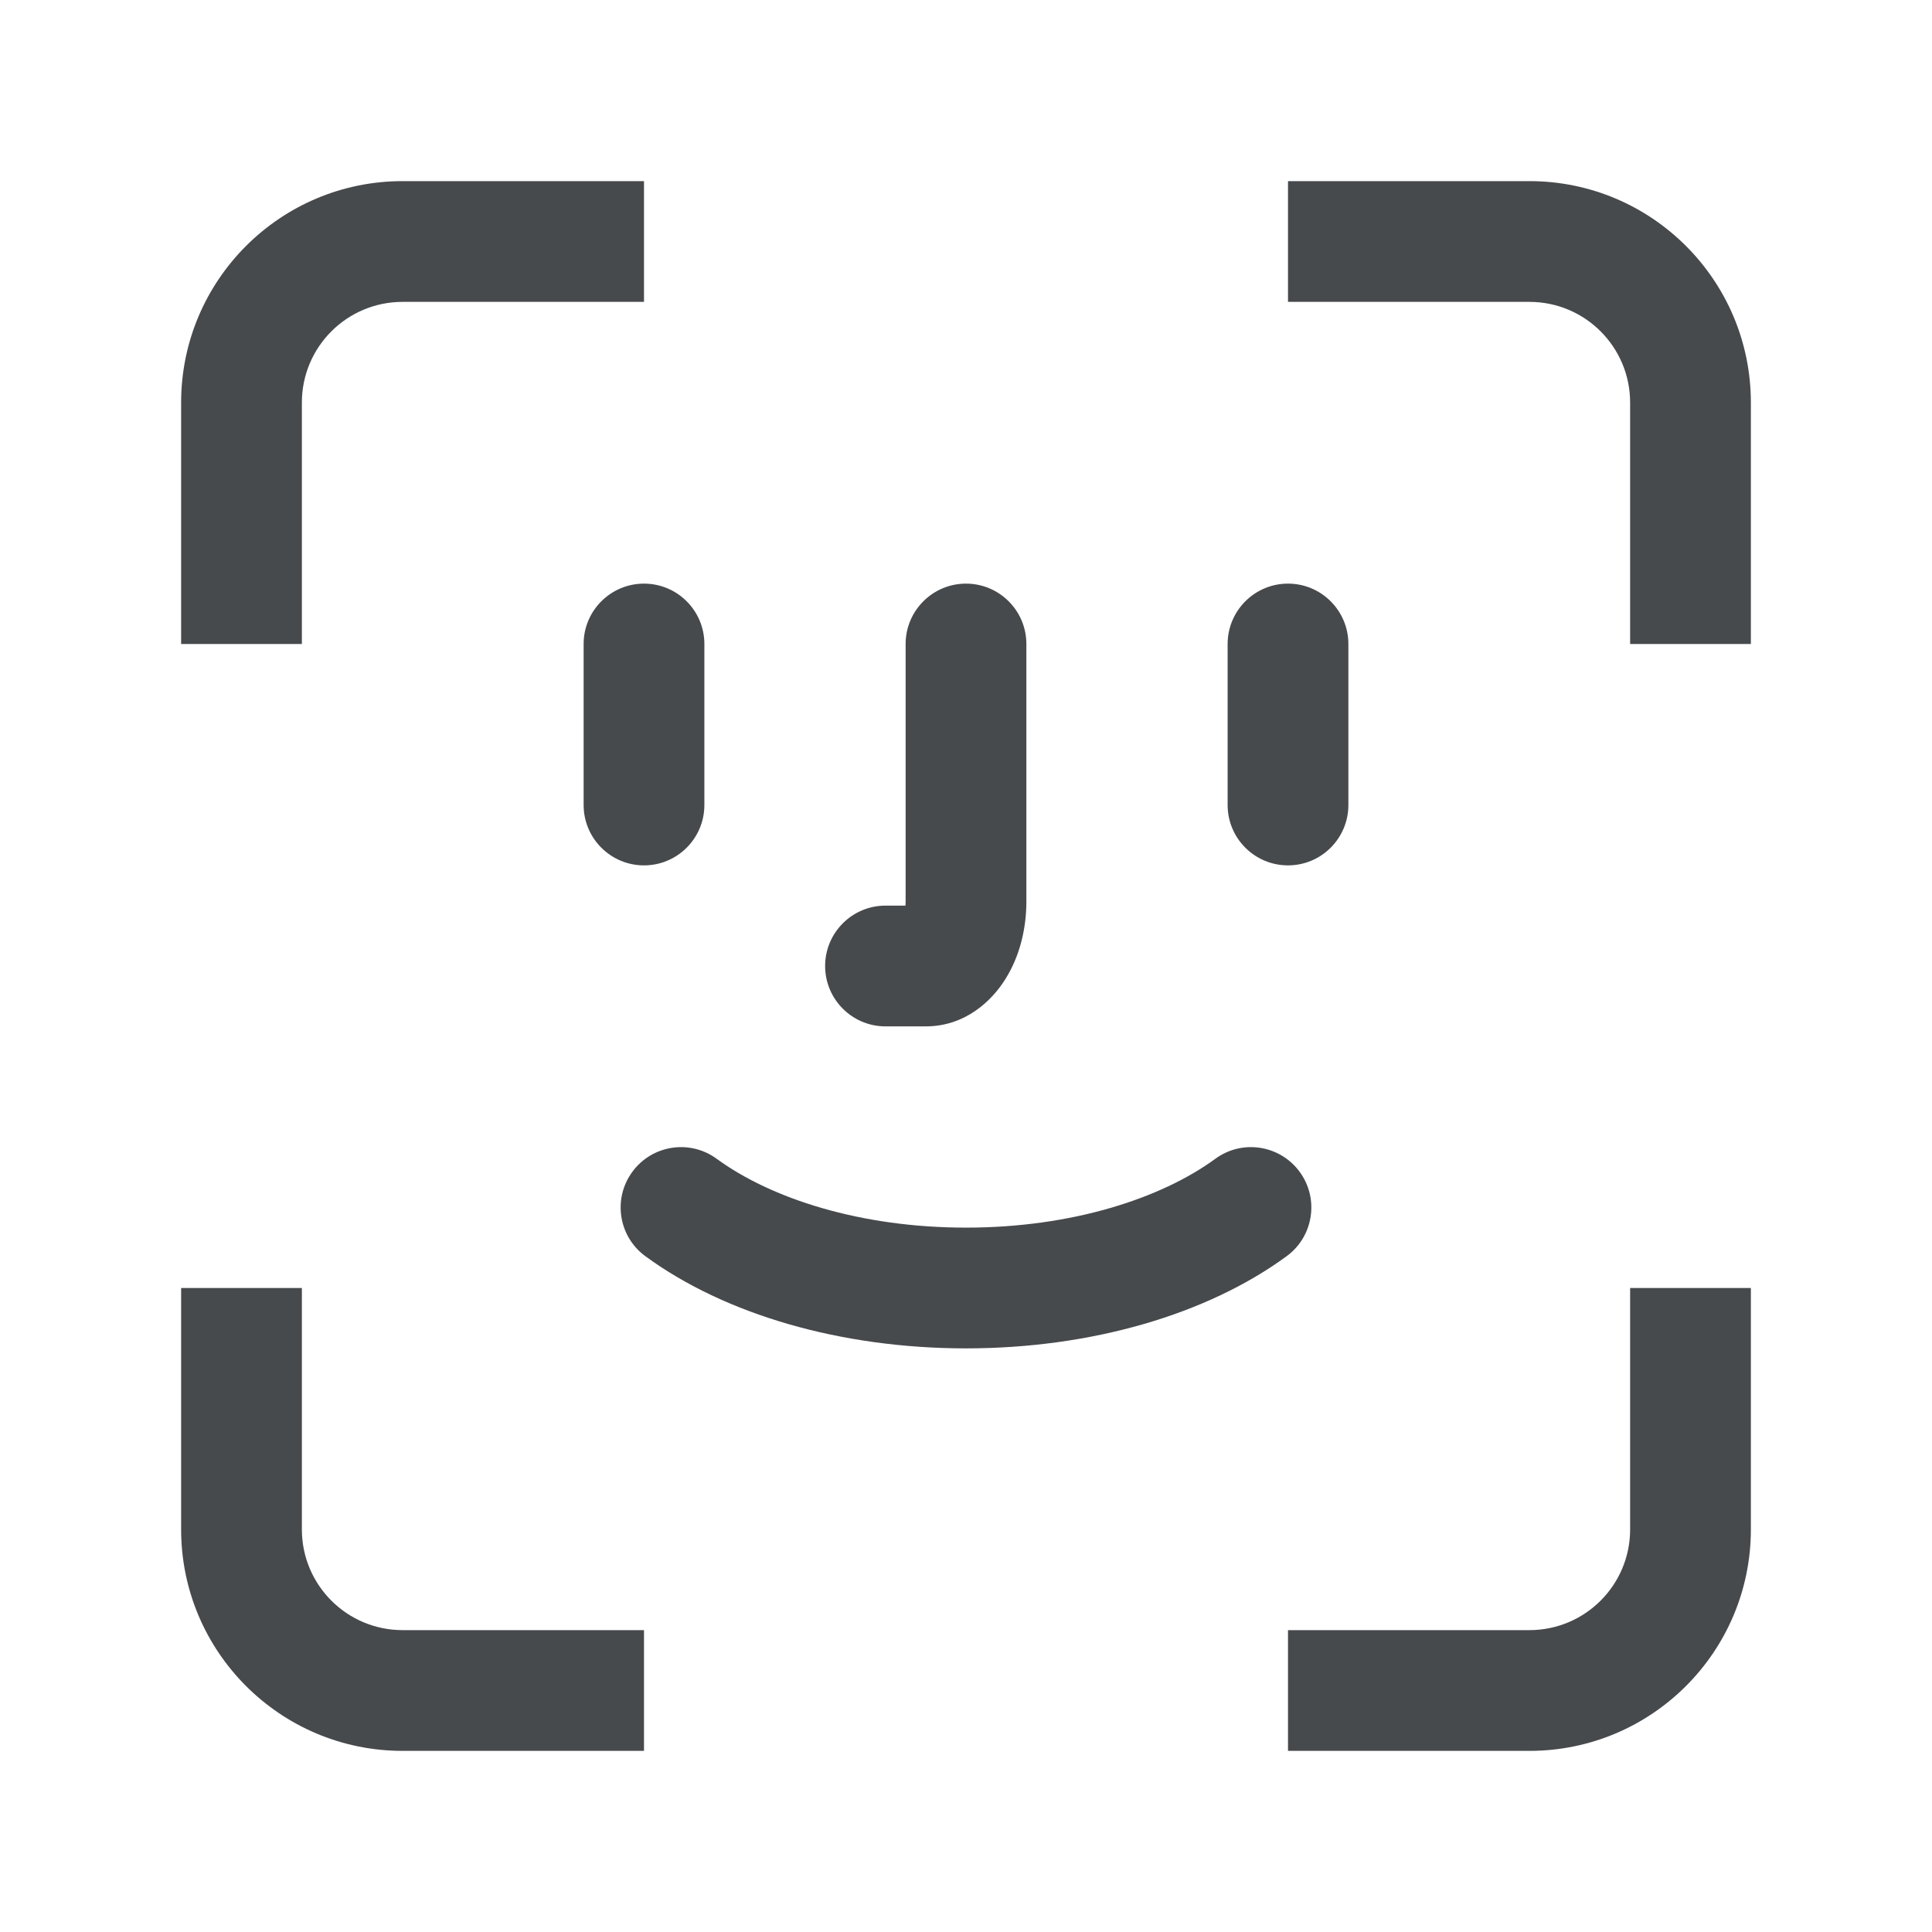 <svg width="24" height="24" viewBox="0 0 24 24" fill="none" xmlns="http://www.w3.org/2000/svg">
<path fill-rule="evenodd" clip-rule="evenodd" d="M18.999 3.75H16V2.25H18.999C20.518 2.25 21.75 3.482 21.75 5.001V8H20.25V5.001C20.25 4.31 19.69 3.75 18.999 3.75Z" fill="#464A4D"/>
<path fill-rule="evenodd" clip-rule="evenodd" d="M20.25 18.999V16H21.75V18.999C21.75 20.518 20.518 21.75 18.999 21.75H16V20.25H18.999C19.69 20.25 20.25 19.69 20.25 18.999Z" fill="#464A4D"/>
<path fill-rule="evenodd" clip-rule="evenodd" d="M5.001 3.75C4.31 3.75 3.75 4.31 3.75 5.001V8H2.25V5.001C2.25 3.482 3.482 2.25 5.001 2.25H8V3.75H5.001Z" fill="#464A4D"/>
<path fill-rule="evenodd" clip-rule="evenodd" d="M3.75 16V18.999C3.75 19.69 4.31 20.25 5.001 20.25H8V21.75H5.001C3.482 21.75 2.25 20.518 2.25 18.999V16H3.75Z" fill="#464A4D"/>
<path fill-rule="evenodd" clip-rule="evenodd" d="M8 7.25C8.414 7.25 8.75 7.586 8.75 8V10C8.75 10.414 8.414 10.75 8 10.75C7.586 10.75 7.25 10.414 7.25 10V8C7.25 7.586 7.586 7.25 8 7.25Z" fill="#464A4D"/>
<path fill-rule="evenodd" clip-rule="evenodd" d="M16 7.25C16.414 7.25 16.75 7.586 16.75 8V10C16.75 10.414 16.414 10.75 16 10.75C15.586 10.75 15.25 10.414 15.25 10V8C15.25 7.586 15.586 7.25 16 7.25Z" fill="#464A4D"/>
<path fill-rule="evenodd" clip-rule="evenodd" d="M12 7.25C12.414 7.25 12.75 7.586 12.75 8V11.2C12.75 11.539 12.666 11.882 12.489 12.163C12.32 12.434 11.99 12.75 11.5 12.75H11C10.586 12.75 10.25 12.414 10.25 12C10.25 11.586 10.586 11.25 11 11.25H11.248C11.249 11.234 11.25 11.218 11.25 11.2V8C11.25 7.586 11.586 7.25 12 7.25Z" fill="#464A4D"/>
<path fill-rule="evenodd" clip-rule="evenodd" d="M7.855 14.557C8.099 14.223 8.569 14.15 8.903 14.395C9.579 14.889 10.688 15.25 12 15.25C13.312 15.25 14.421 14.889 15.097 14.395C15.431 14.15 15.9 14.223 16.145 14.557C16.39 14.891 16.317 15.361 15.983 15.605C14.995 16.329 13.554 16.75 12 16.75C10.446 16.75 9.005 16.329 8.017 15.605C7.683 15.361 7.61 14.891 7.855 14.557Z" fill="#464A4D"/>
</svg>
